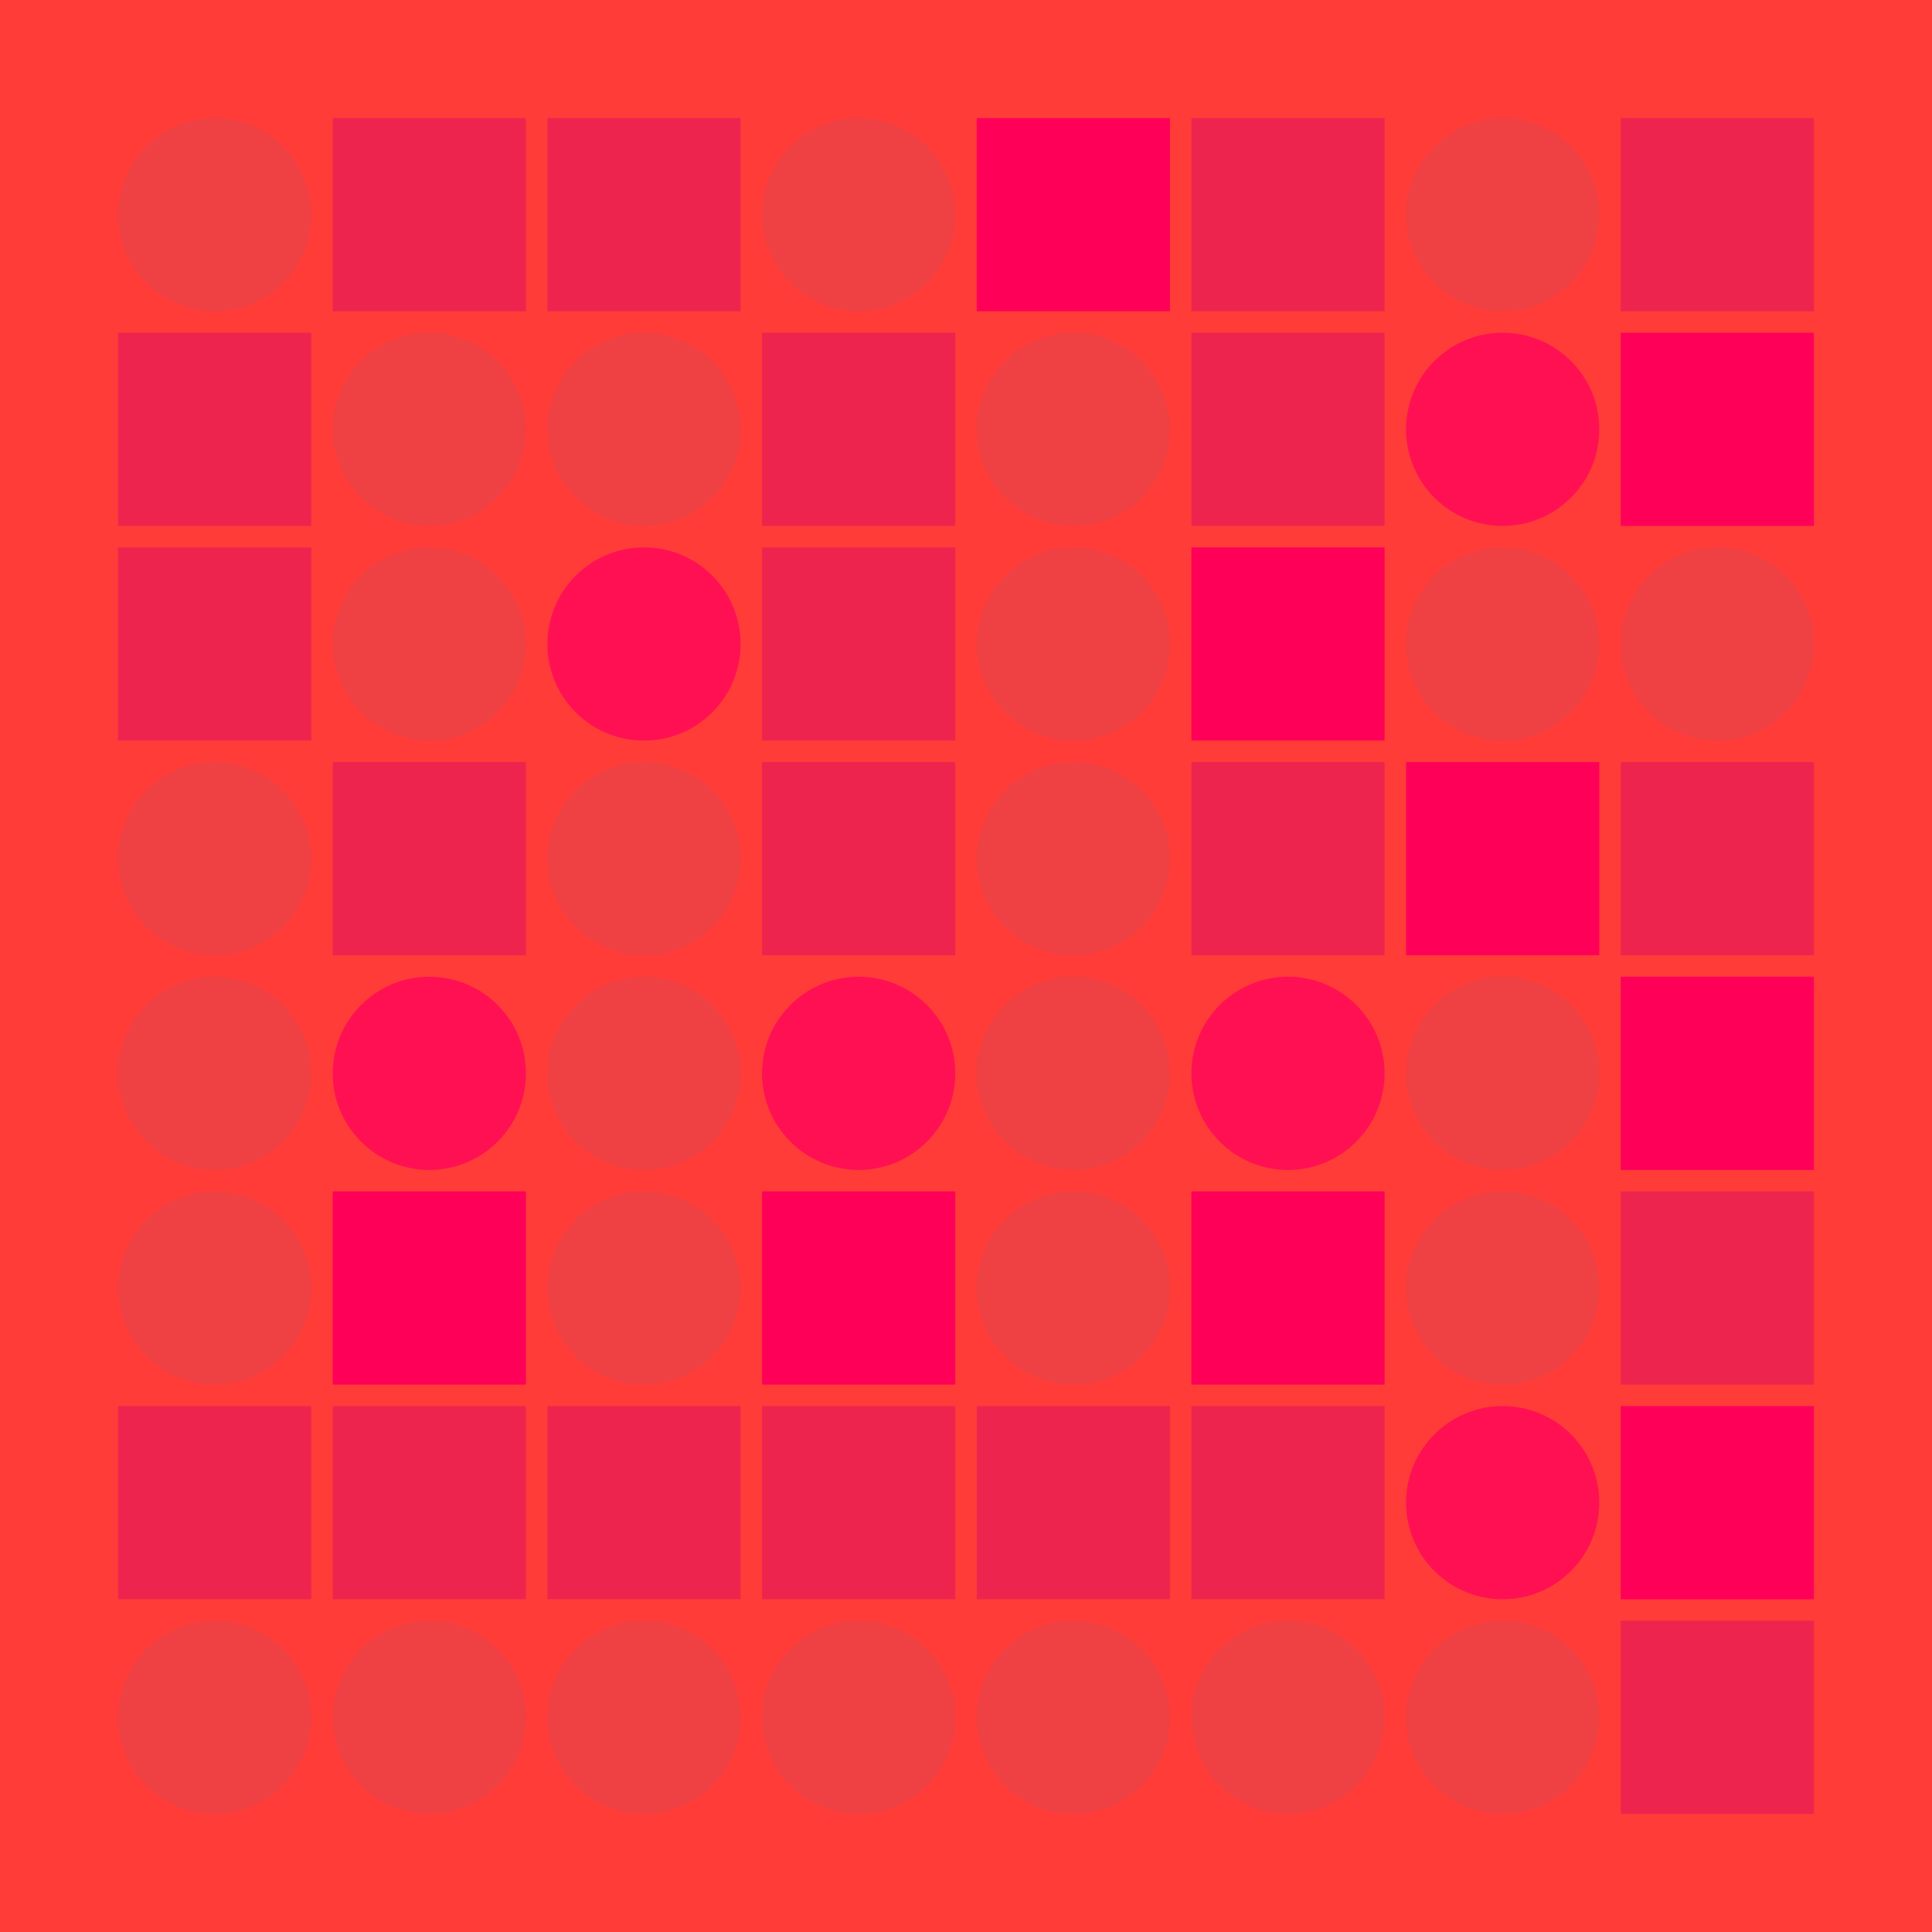 <svg width="360" height="360" xmlns="http://www.w3.org/2000/svg"><defs><animate id="aa" begin="0s"/><rect id="l0" width="36" height="36" fill="#ED254E"></rect><circle id="d0" r="18" fill="#ef4043"></circle></defs><rect width="100%" height="100%" fill="#FF3C38" /><use href="#d0" x="40" y="40" /><use href="#l0" x="22" y="62" /><use href="#l0" x="22" y="102" /><use href="#d0" x="40" y="160" /><use href="#d0" x="40" y="200" /><use href="#d0" x="40" y="240" /><use href="#l0" x="22" y="262" /><use href="#d0" x="40" y="320" /><use href="#l0" x="62" y="22" /><use href="#d0" x="80" y="80" /><use href="#d0" x="80" y="120" /><use href="#l0" x="62" y="142" /><g transform="translate(80,200)"><use href="#p0" /><circle r="18" fill="#FF1053"><animate attributeType="XML" attributeName="fill" values="#FF1053;#ef4043;#FF1053;#FF1053" dur="3s" begin="aa.begin +1s" repeatCount="indefinite"/></circle></g><g transform="translate(62,222)"><use href="#b0" /><polygon points="0,0 0,36 36,36 36,0" fill="#ff0059"><animate attributeType="XML" attributeName="fill" values="#ff0059;#ED254E;#ff0059;#ff0059" dur="3s" begin="aa.begin +1.5s" repeatCount="indefinite"/></polygon></g><use href="#l0" x="62" y="262" /><use href="#d0" x="80" y="320" /><use href="#l0" x="102" y="22" /><use href="#d0" x="120" y="80" /><g transform="translate(120,120)"><use href="#p0" /><circle r="18" fill="#FF1053"><animate attributeType="XML" attributeName="fill" values="#FF1053;#ef4043;#FF1053;#FF1053" dur="3s" begin="aa.begin +2s" repeatCount="indefinite"/></circle></g><use href="#d0" x="120" y="160" /><use href="#d0" x="120" y="200" /><use href="#d0" x="120" y="240" /><use href="#l0" x="102" y="262" /><use href="#d0" x="120" y="320" /><use href="#d0" x="160" y="40" /><use href="#l0" x="142" y="62" /><use href="#l0" x="142" y="102" /><use href="#l0" x="142" y="142" /><g transform="translate(160,200)"><use href="#p0" /><circle r="18" fill="#FF1053"><animate attributeType="XML" attributeName="fill" values="#FF1053;#ef4043;#FF1053;#FF1053" dur="3s" begin="aa.begin +s" repeatCount="indefinite"/></circle></g><g transform="translate(142,222)"><use href="#b0" /><polygon points="0,0 0,36 36,36 36,0" fill="#ff0059"><animate attributeType="XML" attributeName="fill" values="#ff0059;#ED254E;#ff0059;#ff0059" dur="3s" begin="aa.begin +2.5s" repeatCount="indefinite"/></polygon></g><use href="#l0" x="142" y="262" /><use href="#d0" x="160" y="320" /><g transform="translate(182,22)"><use href="#b0" /><polygon points="0,0 0,36 36,36 36,0" fill="#ff0059"><animate attributeType="XML" attributeName="fill" values="#ff0059;#ED254E;#ff0059;#ff0059" dur="3s" begin="aa.begin +3s" repeatCount="indefinite"/></polygon></g><use href="#d0" x="200" y="80" /><use href="#d0" x="200" y="120" /><use href="#d0" x="200" y="160" /><use href="#d0" x="200" y="200" /><use href="#d0" x="200" y="240" /><use href="#l0" x="182" y="262" /><use href="#d0" x="200" y="320" /><use href="#l0" x="222" y="22" /><use href="#l0" x="222" y="62" /><g transform="translate(222,102)"><use href="#b0" /><polygon points="0,0 0,36 36,36 36,0" fill="#ff0059"><animate attributeType="XML" attributeName="fill" values="#ff0059;#ED254E;#ff0059;#ff0059" dur="3s" begin="aa.begin +3.5s" repeatCount="indefinite"/></polygon></g><use href="#l0" x="222" y="142" /><g transform="translate(240,200)"><use href="#p0" /><circle r="18" fill="#FF1053"><animate attributeType="XML" attributeName="fill" values="#FF1053;#ef4043;#FF1053;#FF1053" dur="3s" begin="aa.begin +4s" repeatCount="indefinite"/></circle></g><g transform="translate(222,222)"><use href="#b0" /><polygon points="0,0 0,36 36,36 36,0" fill="#ff0059"><animate attributeType="XML" attributeName="fill" values="#ff0059;#ED254E;#ff0059;#ff0059" dur="3s" begin="aa.begin +4.5s" repeatCount="indefinite"/></polygon></g><use href="#l0" x="222" y="262" /><use href="#d0" x="240" y="320" /><use href="#d0" x="280" y="40" /><g transform="translate(280,80)"><use href="#p0" /><circle r="18" fill="#FF1053"><animate attributeType="XML" attributeName="fill" values="#FF1053;#ef4043;#FF1053;#FF1053" dur="3s" begin="aa.begin +5s" repeatCount="indefinite"/></circle></g><use href="#d0" x="280" y="120" /><g transform="translate(262,142)"><use href="#b0" /><polygon points="0,0 0,36 36,36 36,0" fill="#ff0059"><animate attributeType="XML" attributeName="fill" values="#ff0059;#ED254E;#ff0059;#ff0059" dur="3s" begin="aa.begin +5.5s" repeatCount="indefinite"/></polygon></g><use href="#d0" x="280" y="200" /><use href="#d0" x="280" y="240" /><g transform="translate(280,280)"><use href="#p0" /><circle r="18" fill="#FF1053"><animate attributeType="XML" attributeName="fill" values="#FF1053;#ef4043;#FF1053;#FF1053" dur="3s" begin="aa.begin +6s" repeatCount="indefinite"/></circle></g><use href="#d0" x="280" y="320" /><use href="#l0" x="302" y="22" /><g transform="translate(302,62)"><use href="#b0" /><polygon points="0,0 0,36 36,36 36,0" fill="#ff0059"><animate attributeType="XML" attributeName="fill" values="#ff0059;#ED254E;#ff0059;#ff0059" dur="3s" begin="aa.begin +6.5s" repeatCount="indefinite"/></polygon></g><use href="#d0" x="320" y="120" /><use href="#l0" x="302" y="142" /><g transform="translate(302,182)"><use href="#b0" /><polygon points="0,0 0,36 36,36 36,0" fill="#ff0059"><animate attributeType="XML" attributeName="fill" values="#ff0059;#ED254E;#ff0059;#ff0059" dur="3s" begin="aa.begin +7s" repeatCount="indefinite"/></polygon></g><use href="#l0" x="302" y="222" /><g transform="translate(302,262)"><use href="#b0" /><polygon points="0,0 0,36 36,36 36,0" fill="#ff0059"><animate attributeType="XML" attributeName="fill" values="#ff0059;#ED254E;#ff0059;#ff0059" dur="3s" begin="aa.begin +7.5s" repeatCount="indefinite"/></polygon></g><use href="#l0" x="302" y="302" /></svg>